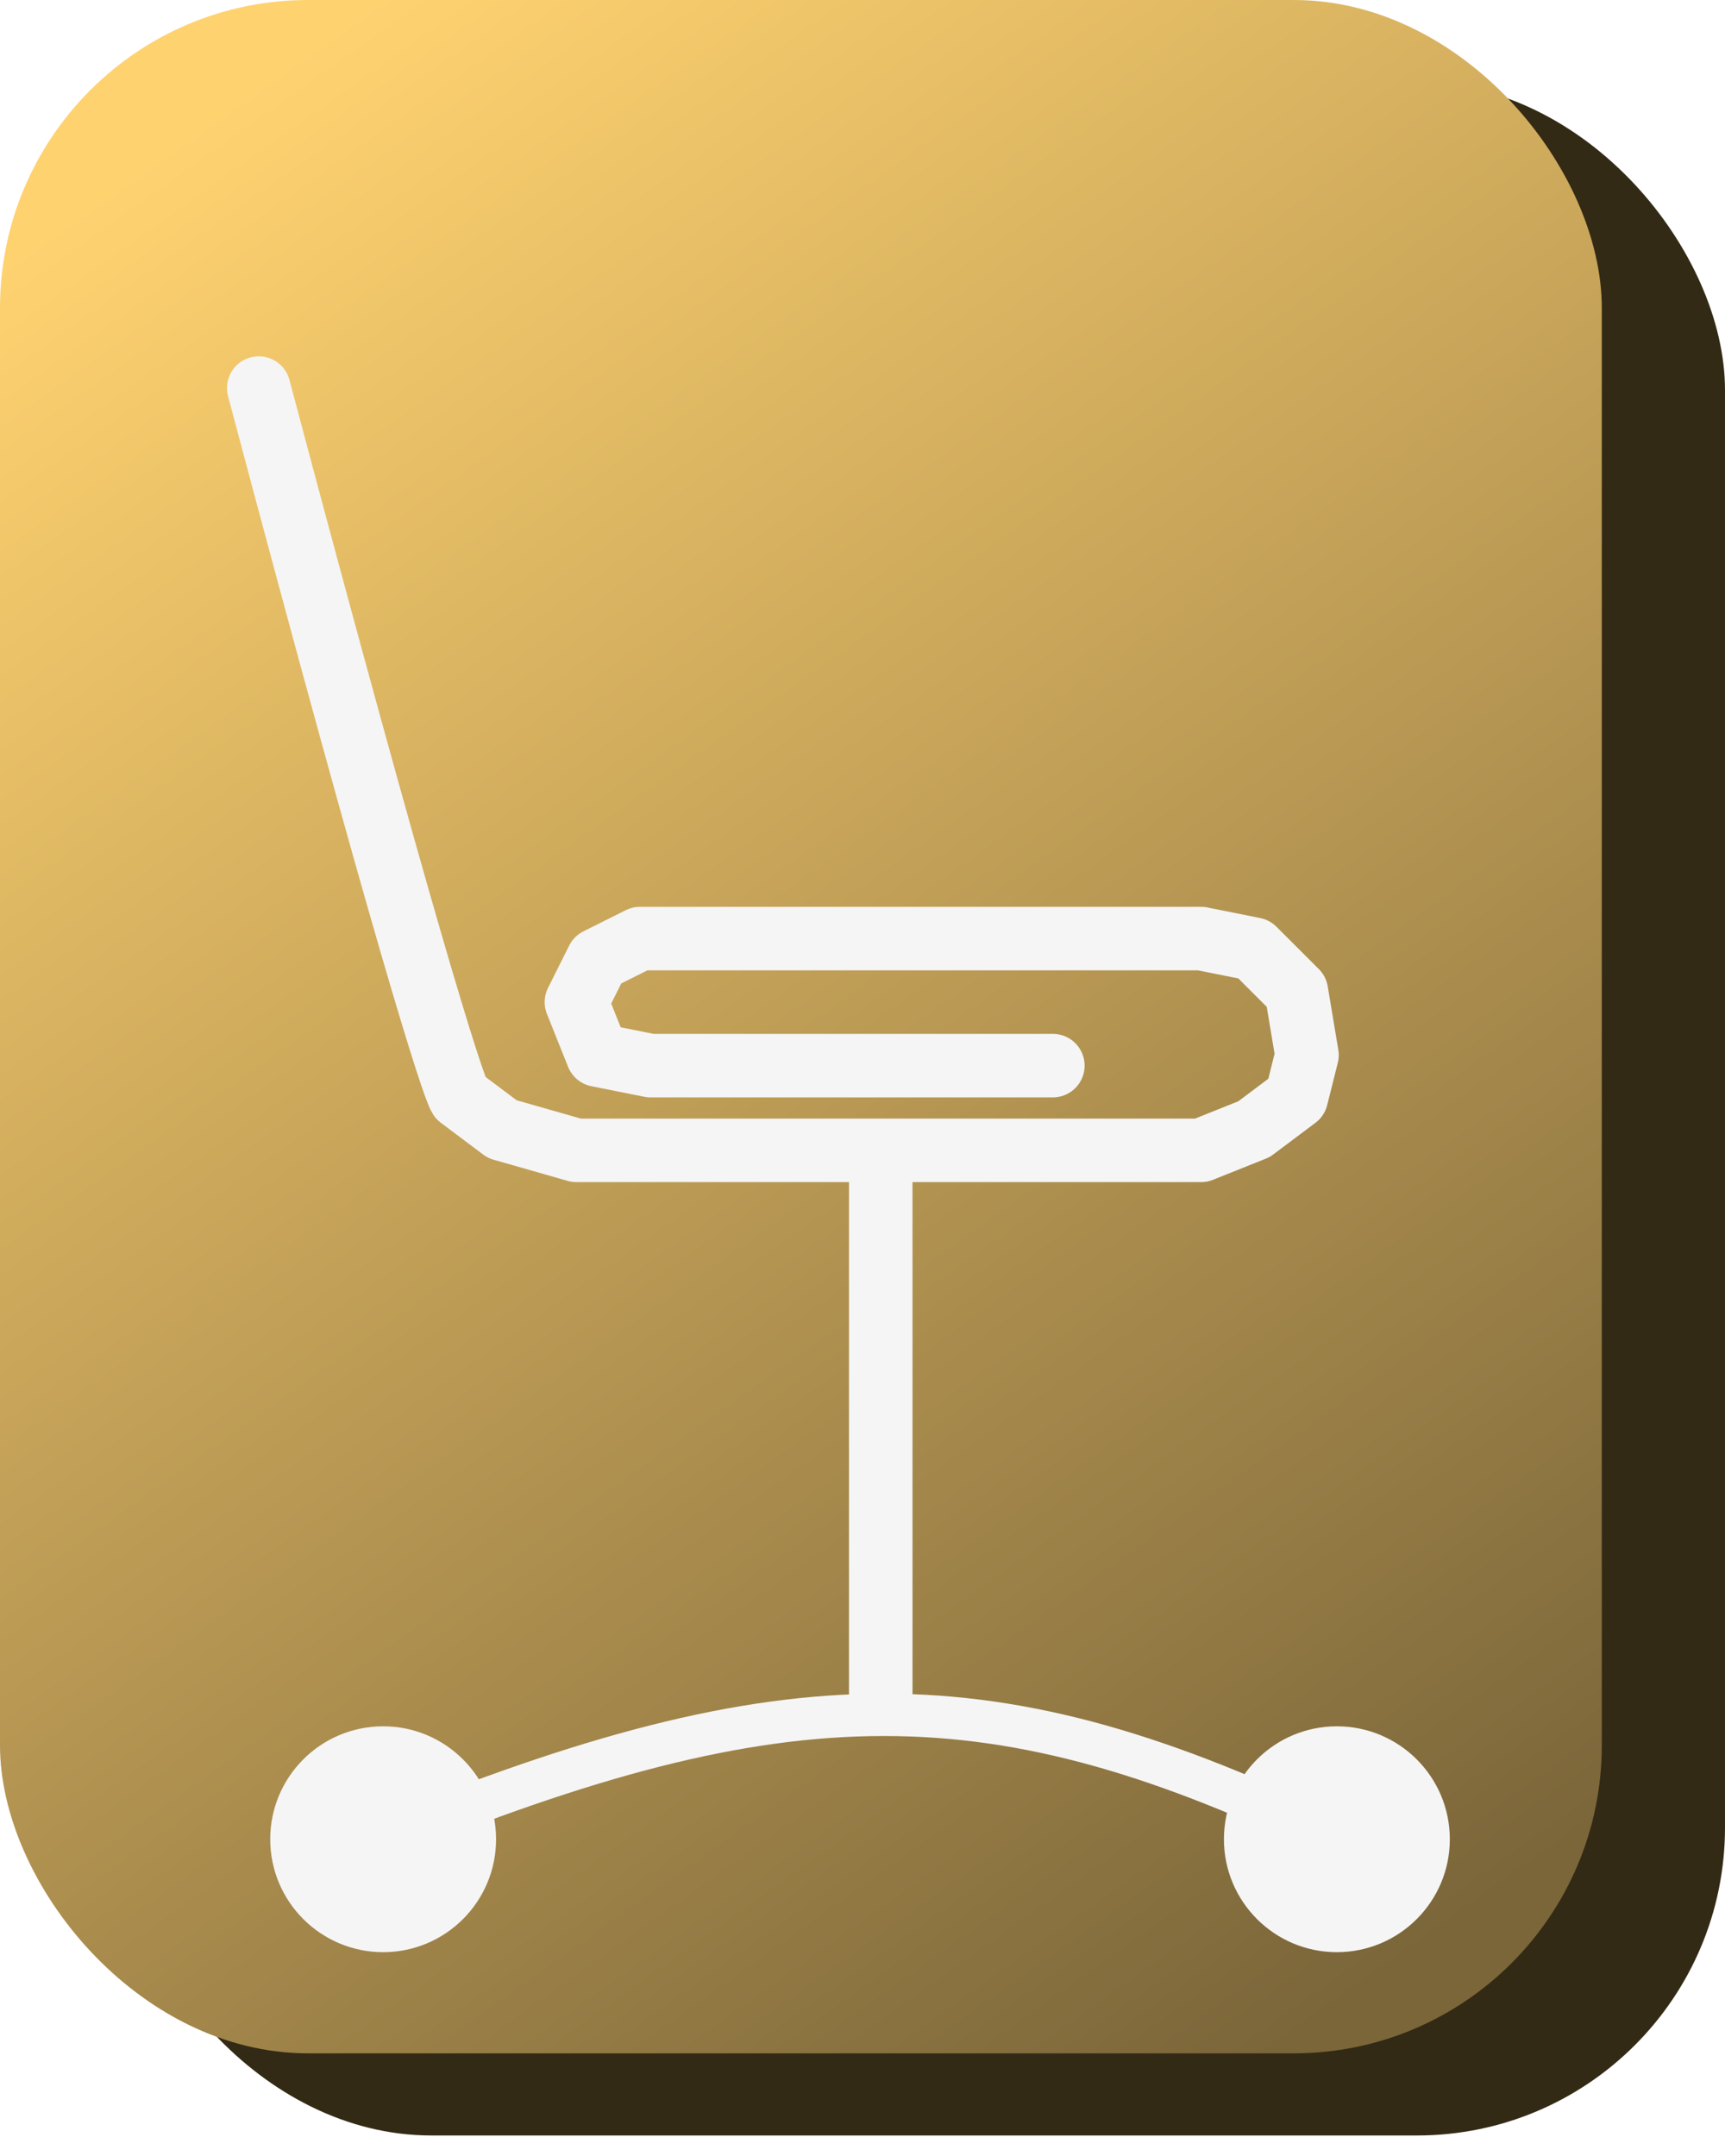 <svg width="40" height="50" viewBox="0 0 40 50" fill="none" xmlns="http://www.w3.org/2000/svg">
<rect x="2.857" y="1.905" width="37.143" height="47.619" rx="7.143" fill="#332A15"/>
<rect width="37.143" height="47.619" rx="7.143" fill="url(#paint0_linear_35_456)"/>
<g filter="url(#filter0_d_35_456)">
<path d="M5 7C8.339 19.571 9.501 23.204 9.665 23.45L10.647 24.187L12.366 24.678H26.852L28.079 24.187L29.061 23.45L29.307 22.468L29.061 20.995L28.079 20.013L26.852 19.767H14.575H13.839L12.857 20.258L12.366 21.24L12.857 22.468L14.084 22.713H23.414" stroke="#F5F5F5" stroke-width="1.473" stroke-linecap="round" stroke-linejoin="round"/>
<path d="M19.423 25.269C19.423 34.436 19.423 37.422 19.423 37.769" stroke="#F5F5F5" stroke-width="1.473" stroke-linejoin="round"/>
<path d="M5.266 40.654C5.266 42.1 6.438 43.273 7.885 43.273C9.331 43.273 10.503 42.1 10.503 40.654C10.503 39.207 9.331 38.035 7.885 38.035C6.438 38.035 5.266 39.207 5.266 40.654ZM27.381 40.654C27.381 42.1 28.553 43.273 30 43.273C31.446 43.273 32.619 42.1 32.619 40.654C32.619 39.207 31.446 38.035 30 38.035C28.553 38.035 27.381 39.207 27.381 40.654ZM8.071 41.108C12.744 39.195 16.222 38.261 19.493 38.26C22.755 38.259 25.86 39.188 29.785 41.095L30.215 40.212C26.22 38.27 22.961 37.277 19.493 37.278C16.032 37.279 12.413 38.269 7.699 40.199L8.071 41.108Z" fill="#F5F5F5"/>
</g>
<defs>
<filter id="filter0_d_35_456" x="3.563" y="6.263" width="31.756" height="40.709" filterUnits="userSpaceOnUse" color-interpolation-filters="sRGB">
<feFlood flood-opacity="0" result="BackgroundImageFix"/>
<feColorMatrix in="SourceAlpha" type="matrix" values="0 0 0 0 0 0 0 0 0 0 0 0 0 0 0 0 0 0 127 0" result="hardAlpha"/>
<feOffset dx="1" dy="2"/>
<feGaussianBlur stdDeviation="0.85"/>
<feComposite in2="hardAlpha" operator="out"/>
<feColorMatrix type="matrix" values="0 0 0 0 0 0 0 0 0 0 0 0 0 0 0 0 0 0 0.25 0"/>
<feBlend mode="normal" in2="BackgroundImageFix" result="effect1_dropShadow_35_456"/>
<feBlend mode="normal" in="SourceGraphic" in2="effect1_dropShadow_35_456" result="shape"/>
</filter>
<linearGradient id="paint0_linear_35_456" x1="3" y1="4" x2="32.5" y2="45.5" gradientUnits="userSpaceOnUse">
<stop stop-color="#FFD270"/>
<stop offset="1" stop-color="#7B663A"/>
</linearGradient>
</defs>
</svg>
